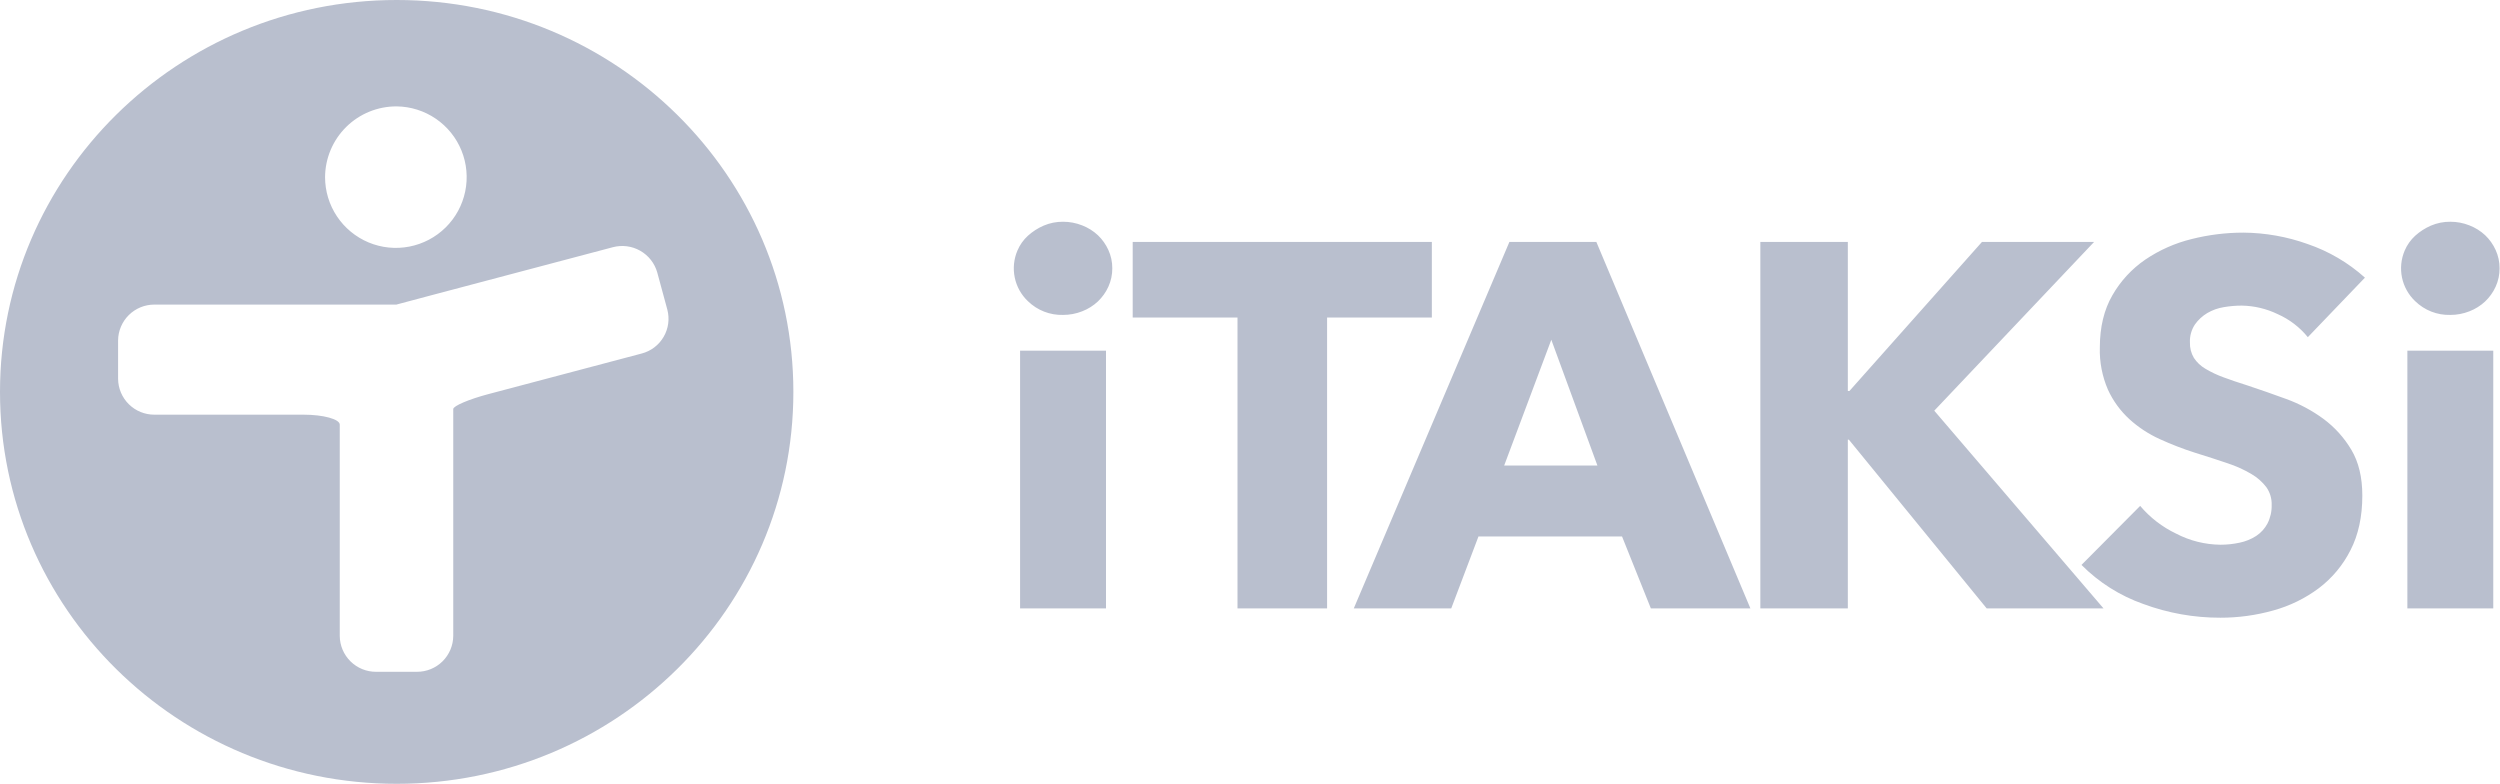 <svg width="153" height="48" viewBox="0 0 153 48" fill="none" xmlns="http://www.w3.org/2000/svg">
<path fill-rule="evenodd" clip-rule="evenodd" d="M24.277 0C10.869 0 0 10.74 0 23.985C0 37.23 10.869 47.969 24.277 47.969C37.685 47.969 48.554 37.231 48.554 23.985C48.554 10.738 37.685 0 24.277 0ZM24.277 6.511C25.132 6.521 25.965 6.783 26.671 7.265C27.377 7.747 27.925 8.426 28.245 9.219C28.565 10.011 28.644 10.88 28.471 11.716C28.298 12.553 27.882 13.32 27.274 13.92C26.666 14.521 25.893 14.928 25.054 15.091C24.215 15.255 23.346 15.166 22.558 14.837C21.769 14.507 21.095 13.952 20.621 13.241C20.147 12.53 19.894 11.695 19.894 10.841C19.901 9.686 20.366 8.581 21.188 7.769C22.01 6.957 23.121 6.505 24.277 6.511ZM39.272 21.635L29.883 24.121C28.703 24.433 27.739 24.844 27.739 25.033V38.921C27.734 39.505 27.497 40.064 27.082 40.475C26.666 40.886 26.104 41.116 25.519 41.114H23.012C22.427 41.116 21.866 40.886 21.45 40.475C21.034 40.064 20.798 39.505 20.793 38.921V25.988C20.793 25.653 19.794 25.378 18.573 25.378H9.447C8.862 25.38 8.301 25.15 7.885 24.739C7.469 24.329 7.232 23.77 7.227 23.185V20.834C7.232 20.25 7.469 19.691 7.885 19.28C8.301 18.87 8.862 18.64 9.447 18.641H24.267C24.267 18.641 24.267 18.64 24.267 18.638C24.267 18.636 25.231 18.379 26.41 18.067L37.507 15.129C38.073 14.979 38.676 15.057 39.184 15.347C39.693 15.637 40.067 16.116 40.225 16.679L40.841 18.95C40.914 19.23 40.932 19.521 40.893 19.807C40.854 20.093 40.759 20.369 40.613 20.618C40.468 20.867 40.274 21.086 40.044 21.26C39.814 21.435 39.551 21.562 39.272 21.635ZM68.072 16.422C68.075 16.81 67.993 17.194 67.832 17.547C67.678 17.886 67.46 18.192 67.191 18.449C66.912 18.71 66.585 18.915 66.228 19.052C65.856 19.199 65.459 19.274 65.058 19.273C64.662 19.284 64.268 19.215 63.899 19.071C63.53 18.927 63.194 18.71 62.91 18.434C62.498 18.044 62.216 17.538 62.102 16.983C61.987 16.428 62.045 15.851 62.269 15.33C62.415 14.986 62.633 14.678 62.91 14.426C63.195 14.169 63.52 13.96 63.872 13.808C64.246 13.648 64.65 13.567 65.058 13.571C65.459 13.57 65.856 13.646 66.228 13.793C66.585 13.93 66.911 14.135 67.191 14.395C67.46 14.652 67.678 14.959 67.832 15.299C67.993 15.651 68.075 16.034 68.072 16.422ZM62.429 37.233V21.459H67.687V37.233H62.429ZM81.218 19.432V37.233H75.735V19.432H69.321V14.807H87.629V19.432H81.218H81.218ZM101.032 37.233L99.268 32.83H90.483L88.816 37.233H82.852L92.375 14.807H97.697L107.124 37.233H101.032H101.032ZM94.94 20.793L92.055 28.491H97.762L94.94 20.793ZM121.584 37.233L113.151 26.907H113.087V37.233H107.733V14.807H113.087V23.93H113.184L121.296 14.807H128.158L118.377 25.134L128.734 37.233H121.584H121.584ZM141.239 20.635C140.744 20.026 140.112 19.542 139.395 19.225C138.709 18.894 137.96 18.716 137.198 18.703C136.828 18.703 136.458 18.735 136.093 18.798C135.736 18.855 135.393 18.979 135.082 19.161C134.785 19.339 134.528 19.576 134.329 19.859C134.115 20.182 134.008 20.564 134.024 20.951C134.012 21.284 134.095 21.614 134.265 21.901C134.445 22.175 134.686 22.403 134.97 22.567C135.321 22.776 135.692 22.952 136.076 23.091C136.503 23.249 136.985 23.413 137.519 23.581C138.289 23.836 139.09 24.115 139.923 24.42C140.737 24.716 141.504 25.127 142.201 25.639C142.887 26.149 143.465 26.79 143.901 27.525C144.349 28.274 144.574 29.209 144.574 30.328C144.574 31.617 144.333 32.731 143.851 33.669C143.391 34.584 142.728 35.38 141.912 35.998C141.075 36.623 140.129 37.085 139.122 37.361C138.068 37.657 136.978 37.806 135.884 37.804C134.275 37.807 132.679 37.522 131.171 36.964C129.745 36.462 128.452 35.645 127.387 34.573L130.978 30.961C131.582 31.675 132.331 32.253 133.175 32.656C134.012 33.093 134.94 33.326 135.884 33.337C136.283 33.338 136.68 33.296 137.07 33.211C137.429 33.137 137.772 32.998 138.08 32.799C138.37 32.607 138.607 32.346 138.77 32.039C138.949 31.686 139.037 31.294 139.026 30.898C139.037 30.514 138.925 30.136 138.705 29.821C138.457 29.495 138.147 29.22 137.792 29.014C137.326 28.739 136.832 28.516 136.317 28.348C135.729 28.148 135.061 27.932 134.313 27.7C133.587 27.468 132.875 27.192 132.181 26.875C131.502 26.568 130.874 26.157 130.322 25.656C129.767 25.148 129.32 24.534 129.007 23.85C128.654 23.036 128.484 22.155 128.51 21.268C128.51 20.022 128.767 18.956 129.279 18.07C129.778 17.198 130.469 16.45 131.299 15.883C132.158 15.303 133.113 14.879 134.12 14.632C135.158 14.37 136.224 14.237 137.295 14.237C138.634 14.247 139.961 14.482 141.222 14.933C142.52 15.376 143.714 16.076 144.734 16.992L141.239 20.635ZM152.974 16.422C152.976 16.81 152.894 17.194 152.733 17.547C152.579 17.886 152.361 18.192 152.091 18.449C151.812 18.71 151.485 18.915 151.128 19.052C150.756 19.199 150.36 19.274 149.959 19.273C149.563 19.284 149.169 19.215 148.8 19.071C148.431 18.927 148.095 18.71 147.811 18.434C147.399 18.044 147.117 17.538 147.002 16.983C146.888 16.428 146.946 15.851 147.169 15.33C147.316 14.986 147.535 14.678 147.811 14.426C148.096 14.169 148.42 13.961 148.772 13.808C149.147 13.648 149.552 13.567 149.959 13.571C150.36 13.57 150.756 13.645 151.128 13.793C151.485 13.93 151.812 14.135 152.091 14.395C152.361 14.652 152.579 14.959 152.733 15.299C152.894 15.651 152.976 16.034 152.974 16.422H152.974ZM147.331 37.233V21.459H152.588V37.233H147.331Z" fill="#B9BFCE"/>
</svg>
